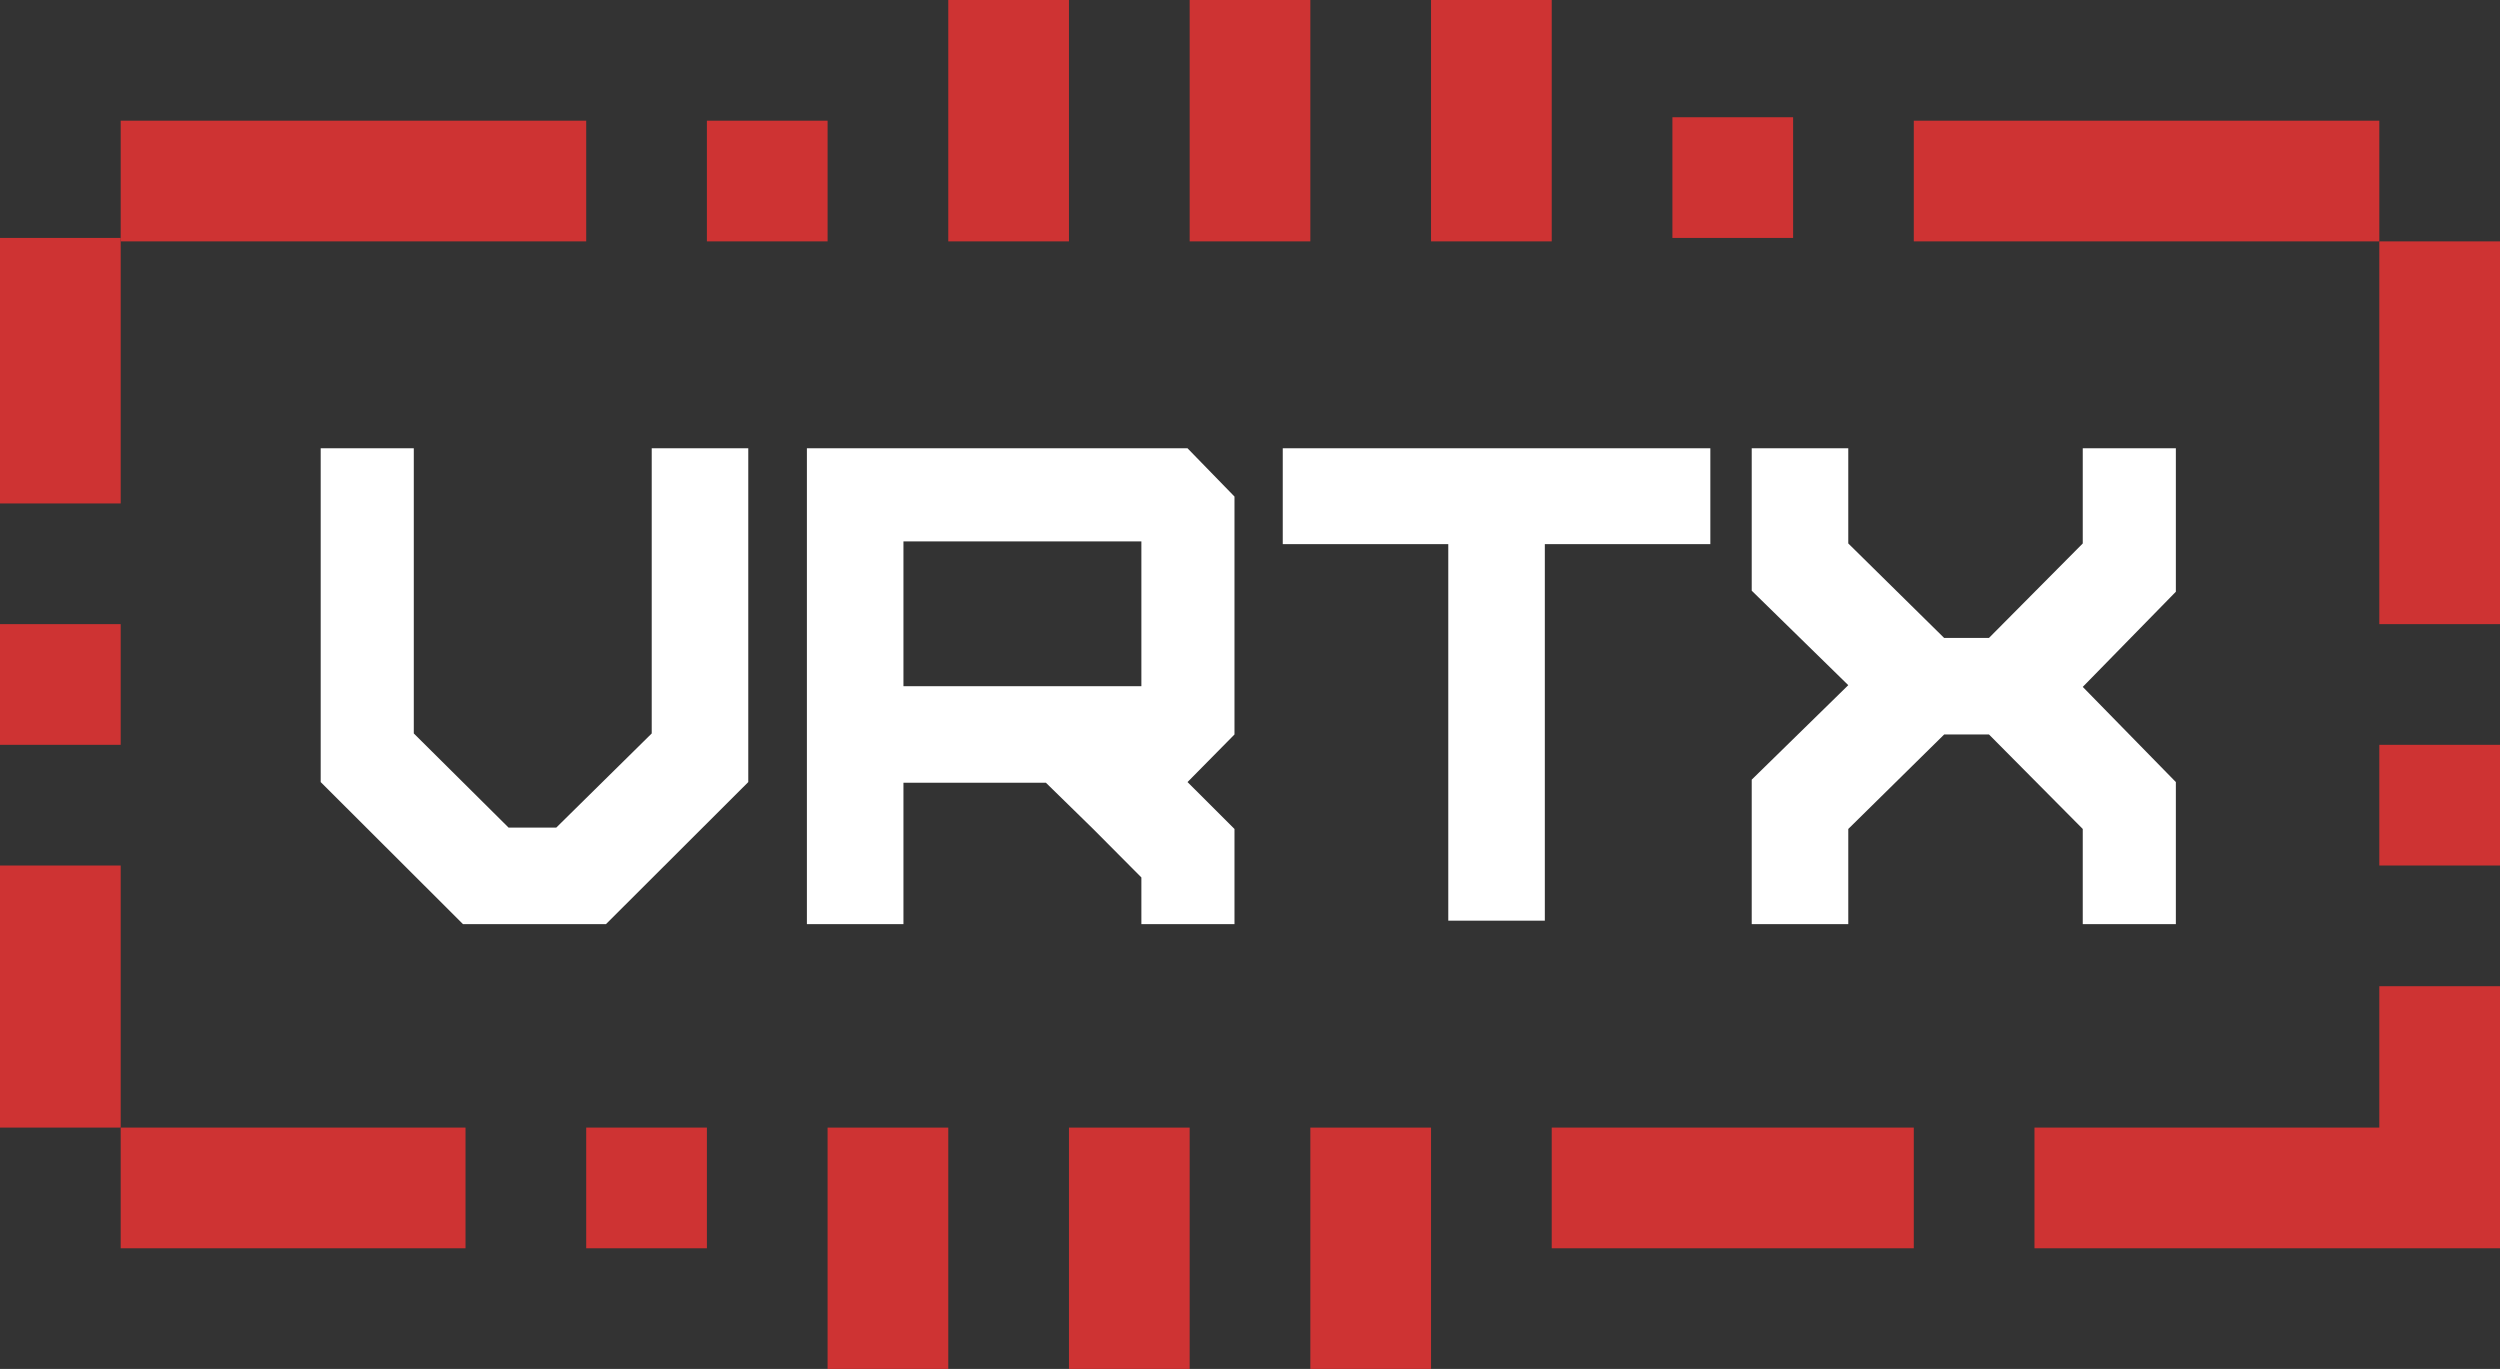 <svg xmlns="http://www.w3.org/2000/svg" viewBox="0 0 725 397"><rect x="0" y="0" width="725" height="397" fill="#333333" stroke="none"/><defs><style>.cls-1{fill:#ce3333;}.cls-2{fill:#fff;}</style></defs><title>Ресурс 1</title><g id="Слой_2" data-name="Слой 2"><g id="Слой_3" data-name="Слой 3"><rect class="cls-1" x="555" y="35" width="135" height="35"/><rect class="cls-1" x="450" y="327" width="105" height="35"/><rect class="cls-1" x="380" y="327" width="35" height="70"/><rect class="cls-1" x="310" y="327" width="35" height="70"/><rect class="cls-1" x="240" y="327" width="35" height="70"/><rect class="cls-1" x="170" y="327" width="35" height="35"/><rect class="cls-1" x="35" y="327" width="100" height="35" transform="translate(170 689) rotate(-180)"/><rect class="cls-1" y="251" width="35" height="76" transform="translate(35 578) rotate(-180)"/><rect class="cls-1" x="35" y="35" width="135" height="35" transform="translate(205 105) rotate(-180)"/><rect class="cls-1" x="485" y="34" width="35" height="35"/><rect class="cls-1" x="415" width="35" height="70"/><rect class="cls-1" x="345" width="35" height="70"/><rect class="cls-1" x="275" width="35" height="70"/><rect class="cls-1" x="205" y="35" width="35" height="35"/><rect class="cls-1" x="690" y="216" width="35" height="35" transform="translate(941 -474) rotate(90)"/><rect class="cls-1" x="690" y="70" width="35" height="111" transform="translate(1415 251) rotate(-180)"/><rect class="cls-1" y="181" width="35" height="35" transform="translate(216 181) rotate(90)"/><rect class="cls-1" x="-21" y="90" width="77" height="35" transform="translate(-90 125) rotate(-90)"/><path class="cls-2" d="M189,212.7V130h28v96.8L175.73,268H134.27L93,226.8V130h27v82.7L147.48,240h13.84Z"/><path class="cls-2" d="M331,268V254.46l-13.84-13.92L303.32,227H262v41H234V130H344.38L358,144v69l-13.62,13.8L358,240.4V268Zm0-69V157H262v42Z"/><path class="cls-2" d="M420,267V157.8H372V130H496v27.8H448V267Z"/><path class="cls-2" d="M508,268V226.1l28-27.4-28-27.4V130h28v27.6L563.8,185h13L604,157.6V130h27v41.6l-27,27.6,27,27.6V268H604V240.4L576.81,213h-13L536,240.4V268Z"/><polygon class="cls-1" points="590 327 590 362 725 362 725 286 690 286 690 327 590 327"/></g></g></svg>